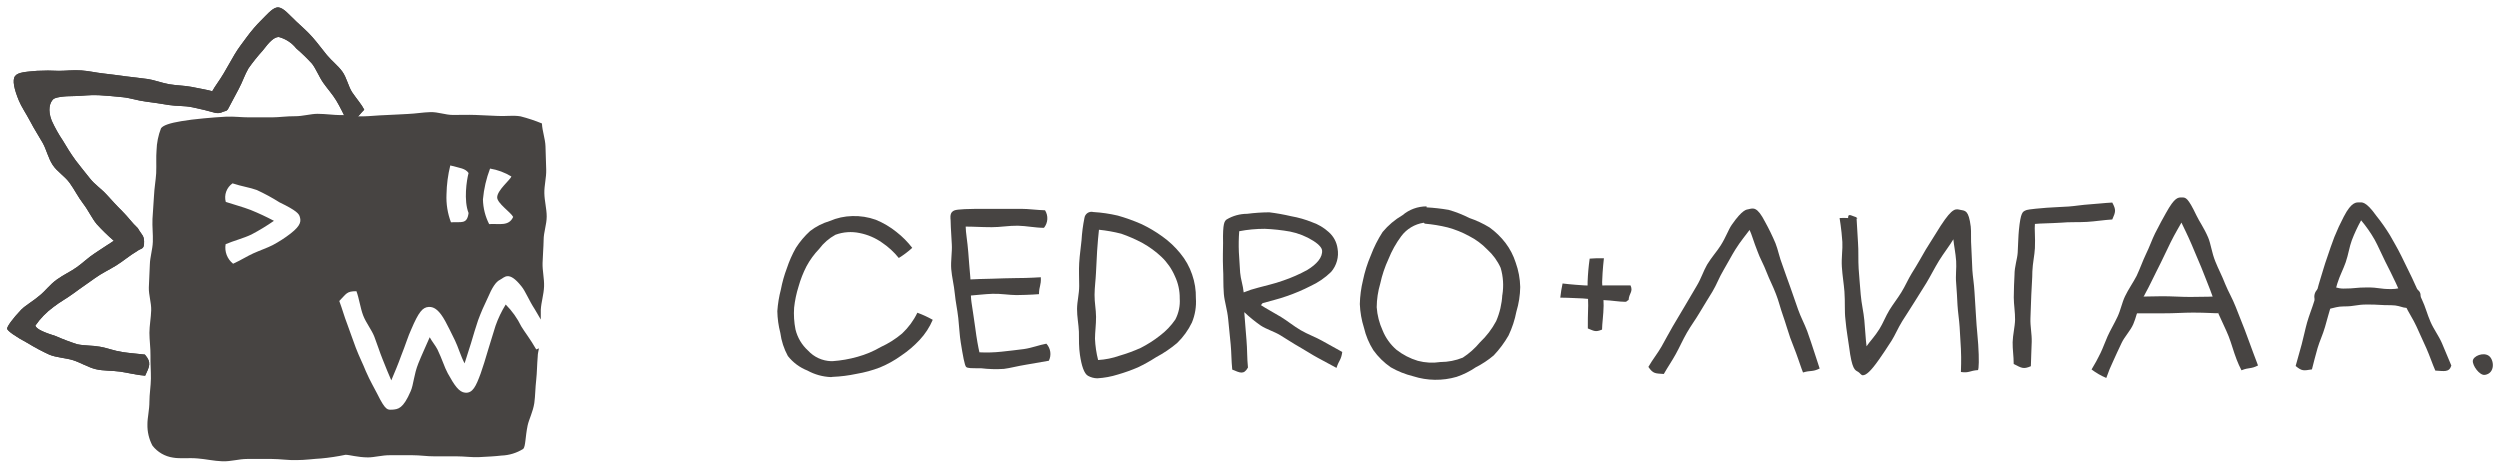 <svg width="176" height="33" viewBox="0 0 176 33" fill="none" xmlns="http://www.w3.org/2000/svg">
<g clip-path="url(#clip0_11976_16000)">
<path d="M38.272 16.887C38.272 16.348 38.488 15.8 38.488 15.246C38.488 14.693 38.332 14.155 38.322 13.601C38.312 13.048 38.468 12.505 38.453 11.951C38.438 11.398 38.423 10.86 38.403 10.306C38.383 9.753 38.177 9.244 38.152 8.691C37.663 8.49 37.161 8.323 36.649 8.192C36.148 8.103 35.602 8.192 35.056 8.163C34.51 8.133 34.019 8.113 33.478 8.093C32.937 8.073 32.431 8.093 31.895 8.093C31.359 8.093 30.838 7.878 30.302 7.893C29.766 7.908 29.245 8.003 28.714 8.023C28.183 8.043 27.657 8.088 27.131 8.103C26.605 8.118 26.069 8.182 25.543 8.192C25.413 8.192 25.287 8.192 25.157 8.192C24.832 8.192 24.506 8.123 24.19 8.103H23.96C23.514 8.103 22.958 8.018 22.362 8.013C21.861 8.013 21.32 8.187 20.754 8.182C20.188 8.177 19.697 8.257 19.146 8.262H17.543C17.002 8.262 16.46 8.192 15.94 8.212C15.419 8.232 14.842 8.292 14.347 8.332C13.75 8.382 13.219 8.457 12.758 8.531C11.977 8.661 11.491 8.816 11.336 9.03C11.141 9.53 11.034 10.059 11.02 10.595C10.98 11.049 11.02 11.592 10.995 12.2C10.965 12.699 10.865 13.232 10.84 13.801C10.815 14.369 10.76 14.853 10.735 15.411C10.71 15.969 10.78 16.473 10.76 17.021C10.74 17.57 10.564 18.078 10.549 18.622C10.534 19.165 10.494 19.693 10.479 20.232C10.464 20.77 10.659 21.314 10.644 21.842C10.629 22.37 10.519 22.934 10.519 23.432C10.519 23.931 10.604 24.519 10.594 25.037C10.584 25.556 10.629 26.134 10.624 26.643C10.619 27.151 10.519 27.769 10.519 28.268C10.519 28.871 10.374 29.414 10.379 29.873C10.366 30.393 10.486 30.908 10.73 31.369C11.085 31.828 11.606 32.132 12.182 32.216C12.683 32.306 13.29 32.216 13.931 32.276C14.472 32.316 15.053 32.455 15.659 32.475C16.265 32.495 16.811 32.311 17.397 32.311C17.983 32.311 18.565 32.311 19.136 32.311C19.707 32.311 20.323 32.41 20.874 32.391C21.505 32.391 22.091 32.301 22.602 32.276C23.181 32.223 23.757 32.136 24.326 32.017C24.606 32.017 25.172 32.196 25.899 32.201C26.36 32.201 26.901 32.042 27.462 32.047C28.023 32.052 28.463 32.047 29.03 32.047C29.596 32.047 30.067 32.131 30.593 32.126C31.119 32.121 31.65 32.126 32.161 32.126C32.672 32.126 33.238 32.206 33.729 32.181C34.305 32.151 34.846 32.126 35.297 32.072C35.844 32.054 36.377 31.891 36.84 31.598C37.005 31.413 36.975 30.78 37.145 29.953C37.245 29.499 37.521 28.996 37.616 28.372C37.686 27.874 37.681 27.321 37.751 26.727C37.806 26.229 37.806 25.666 37.856 25.092C37.856 24.908 37.907 24.718 37.942 24.524L37.751 24.599C37.325 23.856 36.935 23.372 36.699 22.979C36.421 22.409 36.05 21.888 35.602 21.438C35.31 21.91 35.07 22.411 34.886 22.934C34.695 23.507 34.535 24.115 34.385 24.559C34.169 25.282 33.999 25.855 33.839 26.294C33.508 27.186 33.283 27.695 32.747 27.645C32.316 27.605 32 27.146 31.524 26.284C31.294 25.87 31.129 25.287 30.798 24.604C30.668 24.34 30.392 24.015 30.252 23.741C30.012 24.295 29.671 25.032 29.45 25.586C29.135 26.373 29.115 27.081 28.914 27.535C28.378 28.781 28.033 28.806 27.617 28.841C27.301 28.841 27.166 28.961 26.56 27.729C26.36 27.326 26.059 26.837 25.753 26.129C25.558 25.631 25.297 25.132 25.047 24.479C24.852 23.981 24.671 23.407 24.436 22.789C24.24 22.291 24.11 21.792 23.885 21.189C24.386 20.69 24.386 20.496 25.092 20.501C25.282 20.999 25.368 21.692 25.568 22.211C25.768 22.729 26.159 23.208 26.355 23.706C26.55 24.205 26.735 24.803 26.931 25.282C27.176 25.88 27.361 26.373 27.547 26.777C27.777 26.234 28.048 25.591 28.233 25.067C28.549 24.28 28.734 23.651 28.95 23.193C29.48 21.947 29.756 21.637 30.177 21.608C30.598 21.578 30.953 21.897 31.344 22.605C31.529 22.944 31.75 23.392 32.03 23.966C32.246 24.404 32.451 25.112 32.707 25.581C32.847 25.162 33.027 24.584 33.157 24.165C33.333 23.572 33.493 23.028 33.658 22.545C33.854 22.017 34.077 21.5 34.325 20.994C34.65 20.232 34.906 19.838 35.206 19.693C35.507 19.549 35.803 19.015 36.709 20.157C37 20.511 37.21 21.099 37.651 21.777C37.791 22.006 37.927 22.236 38.072 22.495C38.072 22.266 38.072 22.036 38.072 21.802C38.102 21.269 38.282 20.73 38.302 20.167C38.322 19.604 38.182 19.075 38.197 18.517C38.212 17.958 38.262 17.45 38.272 16.887ZM20.443 16.453C20.051 16.755 19.634 17.023 19.196 17.256C18.82 17.45 18.349 17.605 17.828 17.839C17.422 18.023 16.921 18.337 16.41 18.567C16.207 18.405 16.051 18.192 15.958 17.95C15.866 17.708 15.84 17.446 15.884 17.191C16.445 16.951 17.137 16.777 17.693 16.513C18.244 16.224 18.776 15.901 19.286 15.546C18.75 15.262 18.2 15.006 17.638 14.778C17.077 14.563 16.46 14.404 15.895 14.215C15.829 13.975 15.839 13.72 15.925 13.486C16.01 13.253 16.165 13.051 16.37 12.908C17.032 13.128 17.593 13.198 18.079 13.377C18.63 13.631 19.163 13.921 19.677 14.245C20.899 14.833 21.039 15.057 21.099 15.242C21.185 15.531 21.245 15.835 20.443 16.453ZM31.755 15.67C31.511 15.035 31.402 14.356 31.434 13.676C31.446 12.992 31.535 12.312 31.7 11.647C32.396 11.837 32.752 11.847 32.987 12.181C32.852 12.679 32.636 14.11 32.987 14.997C32.882 15.82 32.466 15.6 31.755 15.65V15.67ZM34.445 15.795C34.164 15.25 34.011 14.648 33.999 14.035C34.066 13.293 34.235 12.563 34.5 11.867C35.032 11.955 35.543 12.145 36.003 12.425C35.928 12.654 35.001 13.397 35.001 13.896C35.001 14.314 35.958 14.942 36.128 15.271C35.818 15.954 35.156 15.73 34.445 15.775V15.795Z" fill="#474442"/>
<path d="M10.219 26.448C9.632 26.408 9.021 26.244 8.47 26.164C7.919 26.084 7.293 26.119 6.757 25.994C6.221 25.87 5.67 25.526 5.154 25.361C4.638 25.197 3.957 25.172 3.471 24.967C2.954 24.73 2.452 24.462 1.968 24.165C1.086 23.696 0.5 23.277 0.5 23.133C0.5 22.988 0.886 22.435 1.502 21.792C1.828 21.473 2.323 21.208 2.804 20.795C3.19 20.486 3.506 20.037 4.007 19.678C4.508 19.319 4.928 19.15 5.399 18.816C5.87 18.482 6.211 18.128 6.692 17.819C7.173 17.509 7.548 17.245 8.014 16.951C7.588 16.584 7.184 16.191 6.807 15.775C6.471 15.371 6.226 14.817 5.855 14.334C5.485 13.85 5.259 13.372 4.913 12.888C4.568 12.405 4.037 12.101 3.716 11.622C3.396 11.143 3.275 10.535 3.005 10.057C2.734 9.578 2.394 9.06 2.138 8.561C1.838 7.993 1.502 7.509 1.322 7.065C1.001 6.283 0.851 5.635 1.061 5.356C1.271 5.076 1.843 5.056 2.594 4.987C3.113 4.96 3.633 4.96 4.152 4.987C4.653 4.987 5.154 4.917 5.72 4.957C6.286 4.997 6.722 5.111 7.273 5.171C7.824 5.231 8.31 5.301 8.826 5.37C9.342 5.44 9.878 5.485 10.379 5.56C10.88 5.635 11.416 5.844 11.907 5.929C12.398 6.014 13.004 6.024 13.465 6.113C14.111 6.243 14.597 6.323 14.943 6.422C15.138 6.063 15.444 5.685 15.749 5.166C15.99 4.747 16.25 4.289 16.516 3.835C16.781 3.381 17.107 2.983 17.397 2.579C17.701 2.167 18.036 1.779 18.399 1.417C18.9 0.919 19.271 0.465 19.632 0.525C19.992 0.585 20.338 1.023 20.869 1.522C21.21 1.846 21.625 2.195 22.006 2.629C22.387 3.062 22.657 3.446 23.008 3.87C23.359 4.294 23.795 4.618 24.1 5.041C24.406 5.465 24.521 6.083 24.791 6.497C25.132 6.996 25.458 7.355 25.643 7.723C25.142 8.222 25.142 8.461 24.441 8.546C24.21 8.087 23.94 7.514 23.674 7.075C23.409 6.637 23.048 6.243 22.758 5.829C22.467 5.415 22.257 4.862 21.971 4.488C21.621 4.106 21.248 3.744 20.854 3.406C20.543 3.014 20.112 2.732 19.627 2.604C19.291 2.604 18.955 2.953 18.494 3.561C18.135 3.957 17.8 4.375 17.492 4.812C17.232 5.251 17.067 5.779 16.801 6.268C16.536 6.756 16.3 7.215 16.045 7.689C15.934 7.848 15.874 7.798 15.694 7.873C15.527 7.961 15.333 7.986 15.148 7.943C14.647 7.798 14.146 7.679 13.55 7.554C12.954 7.429 12.458 7.484 11.892 7.394C11.326 7.305 10.805 7.215 10.254 7.15C9.703 7.085 9.162 6.891 8.621 6.841C8.08 6.791 7.483 6.726 6.962 6.702C6.351 6.667 5.785 6.756 5.304 6.761C4.418 6.761 3.876 6.856 3.741 6.991C3.506 7.225 3.345 7.733 3.636 8.486C3.863 8.984 4.131 9.463 4.438 9.917C4.683 10.336 4.969 10.799 5.319 11.283C5.62 11.687 5.97 12.101 6.321 12.549C6.672 12.998 7.103 13.262 7.493 13.686C7.884 14.11 8.2 14.469 8.606 14.867C9.011 15.266 9.287 15.68 9.703 16.064C10.003 16.597 10.178 16.562 10.139 17.19C10.108 17.564 9.918 17.47 9.637 17.689C9.137 17.978 8.691 18.372 8.185 18.686C7.679 19 7.138 19.249 6.682 19.583C6.226 19.917 5.68 20.276 5.239 20.61C4.713 20.999 4.172 21.288 3.771 21.607C3.27 21.972 2.835 22.419 2.484 22.928C2.589 23.203 3.195 23.427 3.937 23.666C4.427 23.883 4.928 24.073 5.439 24.235C5.94 24.344 6.491 24.309 7.043 24.409C7.594 24.509 8.044 24.698 8.606 24.783C9.167 24.868 9.673 24.898 10.199 24.962C10.69 25.531 10.519 25.795 10.219 26.448Z" fill="#474442"/>
<path d="M10.219 26.448C9.632 26.408 9.021 26.244 8.47 26.164C7.919 26.084 7.293 26.119 6.757 25.994C6.221 25.87 5.67 25.526 5.154 25.361C4.638 25.197 3.957 25.172 3.471 24.967C2.954 24.73 2.452 24.462 1.968 24.165C1.086 23.696 0.5 23.277 0.5 23.133C0.5 22.988 0.886 22.435 1.502 21.792C1.828 21.473 2.323 21.208 2.804 20.795C3.19 20.486 3.506 20.037 4.007 19.678C4.508 19.319 4.928 19.15 5.399 18.816C5.87 18.482 6.211 18.128 6.692 17.819C7.173 17.509 7.548 17.245 8.014 16.951C7.588 16.584 7.184 16.191 6.807 15.775C6.471 15.371 6.226 14.817 5.855 14.334C5.485 13.85 5.259 13.372 4.913 12.888C4.568 12.405 4.037 12.101 3.716 11.622C3.396 11.143 3.275 10.535 3.005 10.057C2.734 9.578 2.394 9.06 2.138 8.561C1.838 7.993 1.502 7.509 1.322 7.065C1.001 6.283 0.851 5.635 1.061 5.356C1.271 5.076 1.843 5.056 2.594 4.987C3.113 4.96 3.633 4.96 4.152 4.987C4.653 4.987 5.154 4.917 5.72 4.957C6.286 4.997 6.722 5.111 7.273 5.171C7.824 5.231 8.31 5.301 8.826 5.37C9.342 5.44 9.878 5.485 10.379 5.56C10.88 5.635 11.416 5.844 11.907 5.929C12.398 6.014 13.004 6.024 13.465 6.113C14.111 6.243 14.597 6.323 14.943 6.422C15.138 6.063 15.444 5.685 15.749 5.166C15.99 4.747 16.25 4.289 16.516 3.835C16.781 3.381 17.107 2.983 17.397 2.579C17.701 2.167 18.036 1.779 18.399 1.417C18.9 0.919 19.271 0.465 19.632 0.525C19.992 0.585 20.338 1.023 20.869 1.522C21.21 1.846 21.625 2.195 22.006 2.629C22.387 3.062 22.657 3.446 23.008 3.87C23.359 4.294 23.795 4.618 24.1 5.041C24.406 5.465 24.521 6.083 24.791 6.497C25.132 6.996 25.458 7.355 25.643 7.723C25.142 8.222 25.142 8.461 24.441 8.546C24.21 8.087 23.94 7.514 23.674 7.075C23.409 6.637 23.048 6.243 22.758 5.829C22.467 5.415 22.257 4.862 21.971 4.488C21.621 4.106 21.248 3.744 20.854 3.406C20.543 3.014 20.112 2.732 19.627 2.604C19.291 2.604 18.955 2.953 18.494 3.561C18.135 3.957 17.8 4.375 17.492 4.812C17.232 5.251 17.067 5.779 16.801 6.268C16.536 6.756 16.3 7.215 16.045 7.689C15.934 7.848 15.874 7.798 15.694 7.873C15.527 7.961 15.333 7.986 15.148 7.943C14.647 7.798 14.146 7.679 13.55 7.554C12.954 7.429 12.458 7.484 11.892 7.394C11.326 7.305 10.805 7.215 10.254 7.15C9.703 7.085 9.162 6.891 8.621 6.841C8.08 6.791 7.483 6.726 6.962 6.702C6.351 6.667 5.785 6.756 5.304 6.761C4.418 6.761 3.876 6.856 3.741 6.991C3.506 7.225 3.345 7.733 3.636 8.486C3.863 8.984 4.131 9.463 4.438 9.917C4.683 10.336 4.969 10.799 5.319 11.283C5.62 11.687 5.97 12.101 6.321 12.549C6.672 12.998 7.103 13.262 7.493 13.686C7.884 14.11 8.2 14.469 8.606 14.867C9.011 15.266 9.287 15.68 9.703 16.064C10.003 16.597 10.178 16.562 10.139 17.19C10.108 17.564 9.918 17.47 9.637 17.689C9.137 17.978 8.691 18.372 8.185 18.686C7.679 19 7.138 19.249 6.682 19.583C6.226 19.917 5.68 20.276 5.239 20.61C4.713 20.999 4.172 21.288 3.771 21.607C3.27 21.972 2.835 22.419 2.484 22.928C2.589 23.203 3.195 23.427 3.937 23.666C4.427 23.883 4.928 24.073 5.439 24.235C5.94 24.344 6.491 24.309 7.043 24.409C7.594 24.509 8.044 24.698 8.606 24.783C9.167 24.868 9.673 24.898 10.199 24.962C10.69 25.531 10.519 25.795 10.219 26.448Z" fill="#474442"/>
<path d="M58.506 26.547C57.925 26.526 57.357 26.369 56.848 26.089C56.303 25.875 55.826 25.521 55.465 25.062C55.189 24.555 55.009 24.003 54.934 23.432C54.804 22.933 54.734 22.421 54.724 21.906C54.759 21.391 54.843 20.88 54.974 20.381C55.071 19.871 55.212 19.371 55.395 18.885C55.559 18.387 55.772 17.906 56.031 17.449C56.311 17.012 56.648 16.613 57.033 16.263C57.445 15.946 57.912 15.708 58.411 15.56C58.915 15.341 59.458 15.222 60.009 15.211C60.568 15.194 61.125 15.282 61.652 15.47C62.181 15.686 62.676 15.978 63.12 16.338C63.533 16.66 63.904 17.034 64.222 17.449C63.93 17.716 63.613 17.955 63.275 18.162C62.937 17.742 62.536 17.376 62.088 17.075C61.62 16.746 61.087 16.519 60.525 16.407C59.955 16.285 59.363 16.327 58.816 16.527C58.366 16.773 57.975 17.113 57.669 17.524C57.318 17.889 57.018 18.3 56.778 18.745C56.545 19.198 56.359 19.672 56.221 20.161C56.067 20.648 55.961 21.149 55.906 21.657C55.87 22.169 55.902 22.683 56.001 23.187C56.139 23.763 56.448 24.284 56.888 24.683C57.095 24.908 57.345 25.09 57.624 25.218C57.903 25.345 58.204 25.416 58.511 25.426C58.541 25.426 58.571 25.426 58.606 25.426C59.205 25.385 59.798 25.281 60.374 25.117C60.947 24.959 61.496 24.728 62.008 24.429C62.55 24.181 63.056 23.861 63.511 23.476C63.955 23.059 64.319 22.564 64.582 22.016C64.957 22.152 65.318 22.319 65.665 22.514C65.443 23.036 65.131 23.516 64.743 23.93C64.356 24.345 63.922 24.715 63.45 25.032C62.984 25.368 62.48 25.649 61.947 25.869C61.416 26.073 60.866 26.223 60.304 26.318C59.747 26.437 59.181 26.509 58.611 26.532C58.576 26.539 58.541 26.544 58.506 26.547Z" fill="#474442"/>
<path d="M69.066 25.925C68.33 25.925 68.129 25.925 68.019 25.835C67.909 25.745 67.779 24.988 67.638 24.115C67.553 23.617 67.533 23.018 67.463 22.39C67.393 21.762 67.273 21.259 67.218 20.67C67.163 20.082 67.012 19.504 66.967 18.945C66.922 18.387 67.042 17.709 67.007 17.201C66.942 16.204 66.917 15.506 66.922 15.486C66.927 15.466 66.827 15.012 67.108 14.853C67.213 14.788 67.373 14.718 68.721 14.703H70.314C70.769 14.703 71.316 14.703 71.907 14.703C72.408 14.703 72.984 14.788 73.57 14.803C73.688 14.991 73.745 15.211 73.731 15.433C73.718 15.655 73.635 15.867 73.495 16.039C72.894 16.039 72.247 15.9 71.651 15.89C71.055 15.88 70.379 15.999 69.823 15.994C69.046 15.994 68.38 15.944 67.984 15.954C67.984 16.353 68.109 16.996 68.165 17.744C68.21 18.288 68.25 18.896 68.31 19.519C68.37 20.142 68.31 20.715 68.395 21.299C68.48 21.882 68.585 22.53 68.655 23.063C68.756 23.846 68.871 24.464 68.951 24.803C69.472 24.829 69.995 24.814 70.514 24.758C71.015 24.698 71.516 24.654 72.082 24.574C72.648 24.494 73.159 24.285 73.665 24.195C73.812 24.354 73.908 24.554 73.939 24.769C73.97 24.983 73.936 25.202 73.84 25.396C73.254 25.501 72.723 25.596 72.252 25.671C71.631 25.77 71.115 25.915 70.674 25.97C70.138 26.005 69.6 25.989 69.066 25.925Z" fill="#474442"/>
<path d="M68.24 20.814C67.974 20.285 67.999 20.24 68.189 19.677C68.69 19.642 69.191 19.642 69.818 19.622C70.444 19.602 71 19.582 71.531 19.577C72.463 19.577 73.209 19.518 73.274 19.518C73.304 20.111 73.154 20.111 73.144 20.709C73.144 20.709 72.503 20.764 71.561 20.774C71.06 20.774 70.449 20.664 69.873 20.684C69.297 20.704 68.721 20.779 68.24 20.814Z" fill="#474442"/>
<path d="M83.925 19.324C83.741 18.779 83.457 18.272 83.088 17.829C82.726 17.382 82.305 16.986 81.836 16.652C81.364 16.309 80.861 16.012 80.333 15.765C79.799 15.532 79.25 15.335 78.69 15.177C78.125 15.045 77.55 14.962 76.972 14.927C76.903 14.909 76.831 14.905 76.761 14.917C76.691 14.928 76.624 14.954 76.565 14.993C76.505 15.033 76.455 15.084 76.417 15.144C76.38 15.204 76.355 15.271 76.345 15.341C76.24 15.861 76.171 16.387 76.14 16.916C76.1 17.385 76.01 17.913 75.975 18.521C75.945 19.02 75.975 19.583 75.975 20.137C75.975 20.69 75.829 21.213 75.824 21.747C75.819 22.28 75.935 22.844 75.955 23.352C75.955 23.945 75.955 24.499 76.025 24.962C76.135 25.735 76.32 26.308 76.596 26.458C76.795 26.568 77.019 26.628 77.247 26.633C77.744 26.604 78.236 26.513 78.71 26.363C79.184 26.226 79.649 26.06 80.103 25.865C80.547 25.654 80.977 25.414 81.39 25.147C81.917 24.868 82.412 24.533 82.868 24.15C83.298 23.734 83.65 23.247 83.91 22.709C84.136 22.165 84.232 21.576 84.19 20.989C84.201 20.423 84.112 19.859 83.925 19.324ZM82.743 22.495C82.445 22.93 82.078 23.314 81.656 23.631C81.237 23.96 80.787 24.247 80.313 24.489C79.826 24.709 79.324 24.894 78.81 25.042C78.326 25.213 77.82 25.315 77.307 25.346C77.183 24.856 77.109 24.355 77.087 23.851C77.087 23.392 77.167 22.854 77.162 22.305C77.157 21.757 77.052 21.308 77.057 20.755C77.062 20.201 77.137 19.713 77.157 19.209C77.177 18.706 77.212 18.138 77.237 17.669C77.277 17.031 77.327 16.557 77.367 16.174C77.896 16.228 78.42 16.321 78.935 16.453C79.453 16.632 79.955 16.852 80.438 17.111C80.919 17.379 81.365 17.705 81.766 18.083C82.171 18.468 82.493 18.931 82.713 19.444C82.944 19.933 83.06 20.468 83.053 21.009C83.09 21.523 82.982 22.038 82.743 22.495Z" fill="#474442"/>
<path d="M93.067 23.985C92.631 23.736 92.065 23.537 91.564 23.243C91.063 22.948 90.642 22.595 90.192 22.32C89.65 21.991 89.129 21.722 88.764 21.478C88.799 21.478 88.859 21.348 88.899 21.338C89.4 21.189 90.011 21.059 90.612 20.84C91.174 20.646 91.722 20.413 92.251 20.142C92.791 19.896 93.284 19.559 93.708 19.145C93.903 18.921 94.044 18.656 94.123 18.371C94.202 18.085 94.216 17.786 94.164 17.495C94.104 17.047 93.883 16.637 93.543 16.338C93.206 16.03 92.809 15.794 92.376 15.645C91.9 15.452 91.404 15.31 90.898 15.222C90.391 15.103 89.877 15.011 89.36 14.947C88.839 14.95 88.319 14.985 87.802 15.052C87.292 15.052 86.792 15.19 86.354 15.451C86.214 15.575 86.074 15.65 86.104 17.116C86.104 17.57 86.074 18.153 86.104 18.901C86.139 19.399 86.104 20.012 86.159 20.695C86.204 21.234 86.404 21.812 86.464 22.47C86.519 23.018 86.575 23.611 86.64 24.25C86.695 24.808 86.685 25.386 86.75 26.019C87.306 26.244 87.556 26.403 87.857 25.875C87.787 25.217 87.812 24.594 87.752 23.931C87.692 23.268 87.652 22.625 87.597 21.976C87.957 22.316 88.342 22.629 88.749 22.914C89.154 23.183 89.68 23.327 90.136 23.602C90.592 23.876 91.013 24.165 91.449 24.409C91.885 24.654 92.371 24.977 92.776 25.192C93.563 25.621 94.069 25.895 94.089 25.9C94.269 25.336 94.415 25.366 94.495 24.778C94.359 24.698 93.783 24.389 93.067 23.985ZM87.556 20.59C87.511 20.092 87.341 19.643 87.306 19.19C87.271 18.656 87.236 18.168 87.216 17.744C87.195 17.255 87.204 16.766 87.241 16.278C87.834 16.164 88.436 16.108 89.039 16.109C89.638 16.133 90.234 16.198 90.823 16.303C91.401 16.418 91.953 16.638 92.451 16.951C92.952 17.265 93.057 17.51 93.072 17.609C93.132 18.108 92.696 18.606 92.025 19.01C91.488 19.304 90.926 19.55 90.347 19.748C89.696 19.987 89.039 20.117 88.594 20.247C88.235 20.335 87.883 20.45 87.541 20.59H87.556Z" fill="#474442"/>
<path d="M106.703 18.483C106.545 17.985 106.302 17.518 105.987 17.102C105.667 16.685 105.288 16.317 104.86 16.01C104.413 15.738 103.938 15.516 103.442 15.347C102.976 15.11 102.488 14.918 101.984 14.774C101.471 14.685 100.952 14.627 100.431 14.599V14.529C99.811 14.528 99.21 14.747 98.738 15.148C98.204 15.458 97.729 15.86 97.335 16.334C97 16.853 96.721 17.406 96.504 17.984C96.262 18.547 96.077 19.134 95.953 19.734C95.819 20.283 95.745 20.844 95.732 21.409C95.754 21.974 95.852 22.534 96.023 23.074C96.153 23.634 96.377 24.168 96.684 24.654C97.019 25.122 97.433 25.528 97.907 25.856C98.402 26.14 98.935 26.353 99.49 26.489C100.483 26.807 101.549 26.821 102.55 26.529C103.025 26.368 103.475 26.143 103.888 25.861C104.342 25.632 104.767 25.351 105.155 25.023C105.56 24.598 105.911 24.126 106.202 23.617C106.457 23.083 106.642 22.518 106.754 21.937C106.924 21.376 107.015 20.794 107.024 20.207C107.011 19.619 106.903 19.037 106.703 18.483ZM105.762 20.761C105.729 21.396 105.583 22.021 105.331 22.605C105.035 23.163 104.649 23.668 104.189 24.101C103.843 24.518 103.436 24.881 102.981 25.178C102.48 25.381 101.944 25.486 101.403 25.487C100.874 25.568 100.333 25.539 99.815 25.402C99.27 25.239 98.76 24.975 98.312 24.624C97.882 24.253 97.547 23.785 97.335 23.258C97.1 22.744 96.959 22.192 96.92 21.628C96.925 21.064 97.01 20.504 97.17 19.963C97.299 19.367 97.493 18.787 97.751 18.233C97.979 17.662 98.281 17.122 98.648 16.628C99.028 16.118 99.595 15.778 100.226 15.681C100.256 15.681 100.286 15.746 100.311 15.746C100.852 15.793 101.387 15.881 101.914 16.01C102.437 16.151 102.942 16.353 103.417 16.613C103.895 16.855 104.329 17.175 104.7 17.56C105.102 17.923 105.424 18.364 105.646 18.857C105.828 19.474 105.869 20.125 105.767 20.761H105.762Z" fill="#474442"/>
<path d="M117.133 26.328C116.537 26.283 116.387 26.328 116.046 25.83C116.327 25.331 116.708 24.863 116.968 24.404C117.229 23.945 117.509 23.407 117.77 22.963C118.03 22.519 118.351 21.996 118.611 21.547L119.448 20.127C119.753 19.628 119.924 19.07 120.179 18.631C120.505 18.093 120.886 17.684 121.136 17.28C121.507 16.697 121.677 16.168 121.918 15.824C122.694 14.708 122.97 14.758 123.105 14.727C123.436 14.648 123.706 14.533 124.267 15.63C124.536 16.115 124.778 16.614 124.994 17.125C125.169 17.559 125.269 18.122 125.494 18.691C125.665 19.154 125.835 19.688 126.046 20.241C126.216 20.74 126.391 21.238 126.587 21.792C126.782 22.345 127.032 22.789 127.228 23.312C127.423 23.835 127.563 24.309 127.754 24.872C127.944 25.436 128.074 25.869 128.104 25.944C127.568 26.203 127.503 26.049 126.932 26.223C126.897 26.139 126.787 25.849 126.592 25.271C126.396 24.693 126.196 24.239 126.03 23.776C125.865 23.312 125.7 22.714 125.53 22.24C125.334 21.692 125.214 21.163 125.029 20.705C124.818 20.142 124.558 19.663 124.387 19.209C124.167 18.621 123.886 18.152 123.736 17.714C123.456 17.016 123.32 16.492 123.17 16.188C122.935 16.517 122.539 16.971 122.168 17.569C121.898 17.998 121.642 18.506 121.326 19.035C121.011 19.563 120.856 20.032 120.555 20.53C120.254 21.029 119.969 21.473 119.673 21.976C119.378 22.48 119.037 22.933 118.752 23.432C118.466 23.93 118.251 24.429 117.975 24.927C117.7 25.426 117.409 25.84 117.133 26.328Z" fill="#474442"/>
<path d="M139.266 24.254C139.235 23.711 139.155 23.083 139.12 22.41C139.09 21.816 139.04 21.188 139.005 20.565C138.97 19.942 138.885 19.488 138.855 19.03C138.82 18.436 138.815 17.928 138.785 17.489C138.735 16.836 138.785 16.328 138.74 15.949C138.594 14.787 138.349 14.842 138.023 14.777C137.698 14.712 137.492 14.558 136.62 15.899C136.355 16.313 136.019 16.856 135.578 17.564C135.288 18.062 134.982 18.621 134.577 19.259C134.331 19.658 134.131 20.136 133.855 20.58C133.58 21.024 133.274 21.408 133.014 21.831C132.753 22.255 132.563 22.764 132.312 23.162C132.007 23.661 131.641 24.03 131.405 24.379C131.34 23.88 131.315 23.247 131.25 22.554C131.2 21.976 131.045 21.368 130.995 20.74C130.945 20.111 130.889 19.508 130.849 18.915C130.809 18.322 130.849 17.629 130.804 17.09C130.754 16.263 130.714 15.65 130.704 15.395C130.779 15.37 130.799 15.351 130.704 15.351V15.301C130.414 15.226 130.108 14.982 130.108 15.301C130.105 15.317 130.105 15.334 130.108 15.351C129.908 15.338 129.707 15.338 129.507 15.351C129.507 15.41 129.637 16.038 129.702 17.036C129.732 17.534 129.627 18.152 129.667 18.785C129.707 19.419 129.802 19.937 129.848 20.525C129.903 21.273 129.847 21.926 129.918 22.484C129.988 23.307 130.118 23.935 130.178 24.429C130.379 26.014 130.584 26.054 130.814 26.178C130.94 26.253 131.02 26.418 131.14 26.418C131.37 26.418 131.691 26.154 132.282 25.311C132.518 24.977 132.808 24.543 133.164 23.99C133.409 23.606 133.61 23.108 133.925 22.599C134.181 22.195 134.471 21.756 134.777 21.263C135.032 20.844 135.323 20.405 135.619 19.917C135.914 19.428 136.205 18.845 136.515 18.342C136.826 17.838 137.257 17.29 137.517 16.846C137.557 17.285 137.672 17.798 137.713 18.377C137.748 18.875 137.662 19.374 137.713 19.932C137.763 20.49 137.778 20.964 137.808 21.477C137.838 21.991 137.928 22.529 137.958 23.023C137.988 23.516 138.023 24.11 138.048 24.563C138.088 25.366 138.048 26.014 138.048 26.188C138.639 26.273 138.654 26.094 139.251 26.054C139.311 25.959 139.336 25.291 139.266 24.254ZM131.626 25.326C131.626 25.326 131.676 25.356 131.676 25.386L131.626 25.326Z" fill="#474442"/>
<path d="M142.973 25.781C142.427 26.02 142.301 25.89 141.765 25.626C141.765 25.068 141.68 24.594 141.69 24.091C141.7 23.587 141.851 23.004 141.861 22.51C141.871 22.017 141.77 21.439 141.77 20.94C141.77 20.357 141.8 19.828 141.821 19.355C141.821 18.746 142.021 18.233 142.046 17.779C142.081 17.111 142.091 16.598 142.131 16.199C142.256 14.933 142.397 14.908 142.602 14.813C142.672 14.778 142.782 14.728 144.105 14.624C144.496 14.594 144.997 14.579 145.633 14.539C146.074 14.509 146.575 14.419 147.136 14.384C147.597 14.36 148.138 14.285 148.704 14.26C148.984 14.783 148.944 14.908 148.704 15.451C148.103 15.486 147.521 15.586 146.925 15.621C146.329 15.656 145.663 15.621 145.112 15.676C144.325 15.725 143.609 15.725 143.258 15.765C143.218 16.099 143.293 16.732 143.258 17.47C143.233 17.969 143.103 18.507 143.078 19.11C143.078 19.609 143.023 20.182 143.003 20.761C142.983 21.339 142.963 21.847 142.943 22.411C142.923 22.974 143.048 23.512 143.033 24.066C143.018 24.619 142.983 25.237 142.973 25.781Z" fill="#474442"/>
<path d="M148.283 26.608C147.913 26.453 147.565 26.252 147.246 26.01C147.476 25.635 147.687 25.249 147.877 24.853C148.048 24.504 148.193 24.08 148.378 23.667C148.564 23.253 148.844 22.789 149.075 22.296C149.305 21.802 149.38 21.323 149.606 20.85C149.831 20.376 150.197 19.853 150.417 19.424C150.673 18.881 150.848 18.362 151.058 17.929C151.334 17.365 151.509 16.847 151.715 16.433C152.025 15.815 152.286 15.346 152.486 14.992C153.112 13.861 153.338 13.901 153.608 13.901C153.879 13.901 154.024 13.901 154.635 15.177C154.821 15.576 155.166 16.044 155.457 16.727C155.647 17.186 155.707 17.784 155.958 18.402C156.153 18.901 156.424 19.399 156.659 20.007C156.86 20.506 157.16 21.005 157.391 21.598C157.591 22.096 157.806 22.645 158.032 23.223C158.257 23.801 158.418 24.29 158.638 24.863C158.818 25.317 158.938 25.676 158.964 25.73C158.428 26 158.357 25.845 157.801 26.069C157.673 25.826 157.559 25.574 157.461 25.317C157.24 24.748 157.095 24.18 156.895 23.672C156.694 23.163 156.394 22.585 156.178 22.081C155.948 21.498 155.807 20.93 155.607 20.436C155.367 19.838 155.166 19.295 154.966 18.811C154.715 18.188 154.465 17.659 154.29 17.211C153.984 16.493 153.739 16.034 153.573 15.67C153.398 15.994 153.147 16.393 152.822 17.041C152.621 17.445 152.396 17.924 152.125 18.487C151.915 18.921 151.665 19.389 151.409 19.928C151.199 20.376 150.908 20.84 150.683 21.368C150.457 21.897 150.382 22.365 150.182 22.824C149.981 23.283 149.566 23.706 149.365 24.135C149.12 24.634 148.939 25.057 148.789 25.377C148.596 25.777 148.427 26.188 148.283 26.608Z" fill="#474442"/>
<path d="M154.394 22.007C153.743 22.007 153.012 22.062 152.346 22.057H150.287C150.241 21.464 150.141 21.444 150.357 20.89C150.828 20.89 151.469 20.855 152.235 20.855C152.882 20.855 153.568 20.905 154.179 20.905C155.181 20.905 155.962 20.875 156.118 20.865C156.212 21.254 156.224 21.658 156.153 22.052C155.997 22.062 155.296 22.007 154.394 22.007Z" fill="#474442"/>
<path d="M171.447 26.09C171.227 25.591 171.056 25.058 170.826 24.539C170.595 24.021 170.355 23.507 170.125 22.994C169.894 22.48 169.559 21.997 169.328 21.498C169.098 21 168.907 20.421 168.672 19.933C168.436 19.444 168.171 18.881 167.92 18.407C167.64 17.849 167.419 17.316 167.179 16.882C166.903 16.397 166.583 15.938 166.222 15.511C165.97 15.965 165.751 16.437 165.566 16.922C165.401 17.36 165.325 17.919 165.14 18.457C164.98 18.926 164.719 19.404 164.549 19.953C164.379 20.501 164.278 20.95 164.118 21.483C163.958 22.017 163.833 22.48 163.682 23.014C163.532 23.547 163.302 24.011 163.156 24.509C163.011 25.008 162.896 25.476 162.76 26.005C162.169 26.095 162.074 26.145 161.613 25.766C161.759 25.232 161.909 24.724 162.039 24.24C162.169 23.756 162.285 23.178 162.42 22.7C162.555 22.221 162.781 21.668 162.921 21.204C163.061 20.741 163.191 20.142 163.342 19.679C163.517 19.12 163.657 18.612 163.812 18.183C164.008 17.61 164.173 17.106 164.338 16.688C164.536 16.196 164.758 15.715 165.005 15.247C165.551 14.185 165.902 14.25 166.087 14.25C166.272 14.25 166.543 14.135 167.289 15.187C167.641 15.624 167.964 16.084 168.256 16.563C168.491 16.987 168.782 17.465 169.073 18.058C169.303 18.507 169.533 19.021 169.804 19.554C170.029 20.023 170.25 20.551 170.505 21.09C170.761 21.628 170.871 22.116 171.111 22.665C171.352 23.213 171.673 23.612 171.913 24.16C172.153 24.709 172.339 25.197 172.574 25.736C172.419 26.244 172.043 26.114 171.447 26.09Z" fill="#474442"/>
<path d="M174.939 26.392C174.558 26.447 174.052 25.73 174.087 25.395C174.122 25.061 174.824 24.777 175.209 25.047C175.595 25.316 175.675 26.278 174.939 26.392Z" fill="#474442"/>
<path d="M169.99 21.438C169.308 21.936 169.183 21.487 168.346 21.487C167.51 21.487 167.505 21.438 166.668 21.438C165.832 21.438 165.832 21.572 164.99 21.572C164.148 21.572 163.988 21.991 163.292 21.507C163.181 21.445 163.089 21.355 163.025 21.246C162.961 21.137 162.928 21.013 162.928 20.887C162.928 20.76 162.961 20.636 163.025 20.527C163.089 20.418 163.181 20.328 163.292 20.266C163.973 19.767 164.143 20.316 164.985 20.316C165.827 20.316 165.822 20.236 166.658 20.236C167.495 20.236 167.495 20.351 168.336 20.351C169.178 20.351 169.223 20.002 170.01 20.296C170.606 20.525 170.475 21.093 169.99 21.438Z" fill="#474442"/>
<path d="M112.785 23.203C112.324 23.387 112.254 23.313 111.783 23.123C111.783 22.715 111.783 22.126 111.808 21.503C111.808 20.95 111.748 20.361 111.768 19.838C111.788 19.293 111.836 18.748 111.913 18.208C112.246 18.179 112.581 18.171 112.915 18.183C112.915 18.183 112.82 18.951 112.79 19.863C112.79 20.361 112.91 20.97 112.895 21.523C112.885 22.166 112.785 22.804 112.785 23.203Z" fill="#474442"/>
<path d="M114.428 21.248C113.997 21.248 113.466 21.148 112.925 21.129C112.384 21.109 111.888 21.039 111.422 21.009C110.606 20.964 109.919 20.954 109.844 20.954C109.88 20.619 109.933 20.286 110.005 19.957C110.005 19.957 110.676 20.042 111.553 20.092C112.053 20.122 112.6 20.092 113.131 20.092C113.662 20.092 114.378 20.092 114.789 20.092C114.989 20.545 114.689 20.625 114.653 21.119C114.558 21.154 114.528 21.248 114.428 21.248Z" fill="#474442"/>
</g>
<defs>
<clipPath id="clip0_11976_16000">
<rect width="175" height="32" fill="white" transform="translate(0.5 0.5)"/>
</clipPath>
</defs>
</svg>
